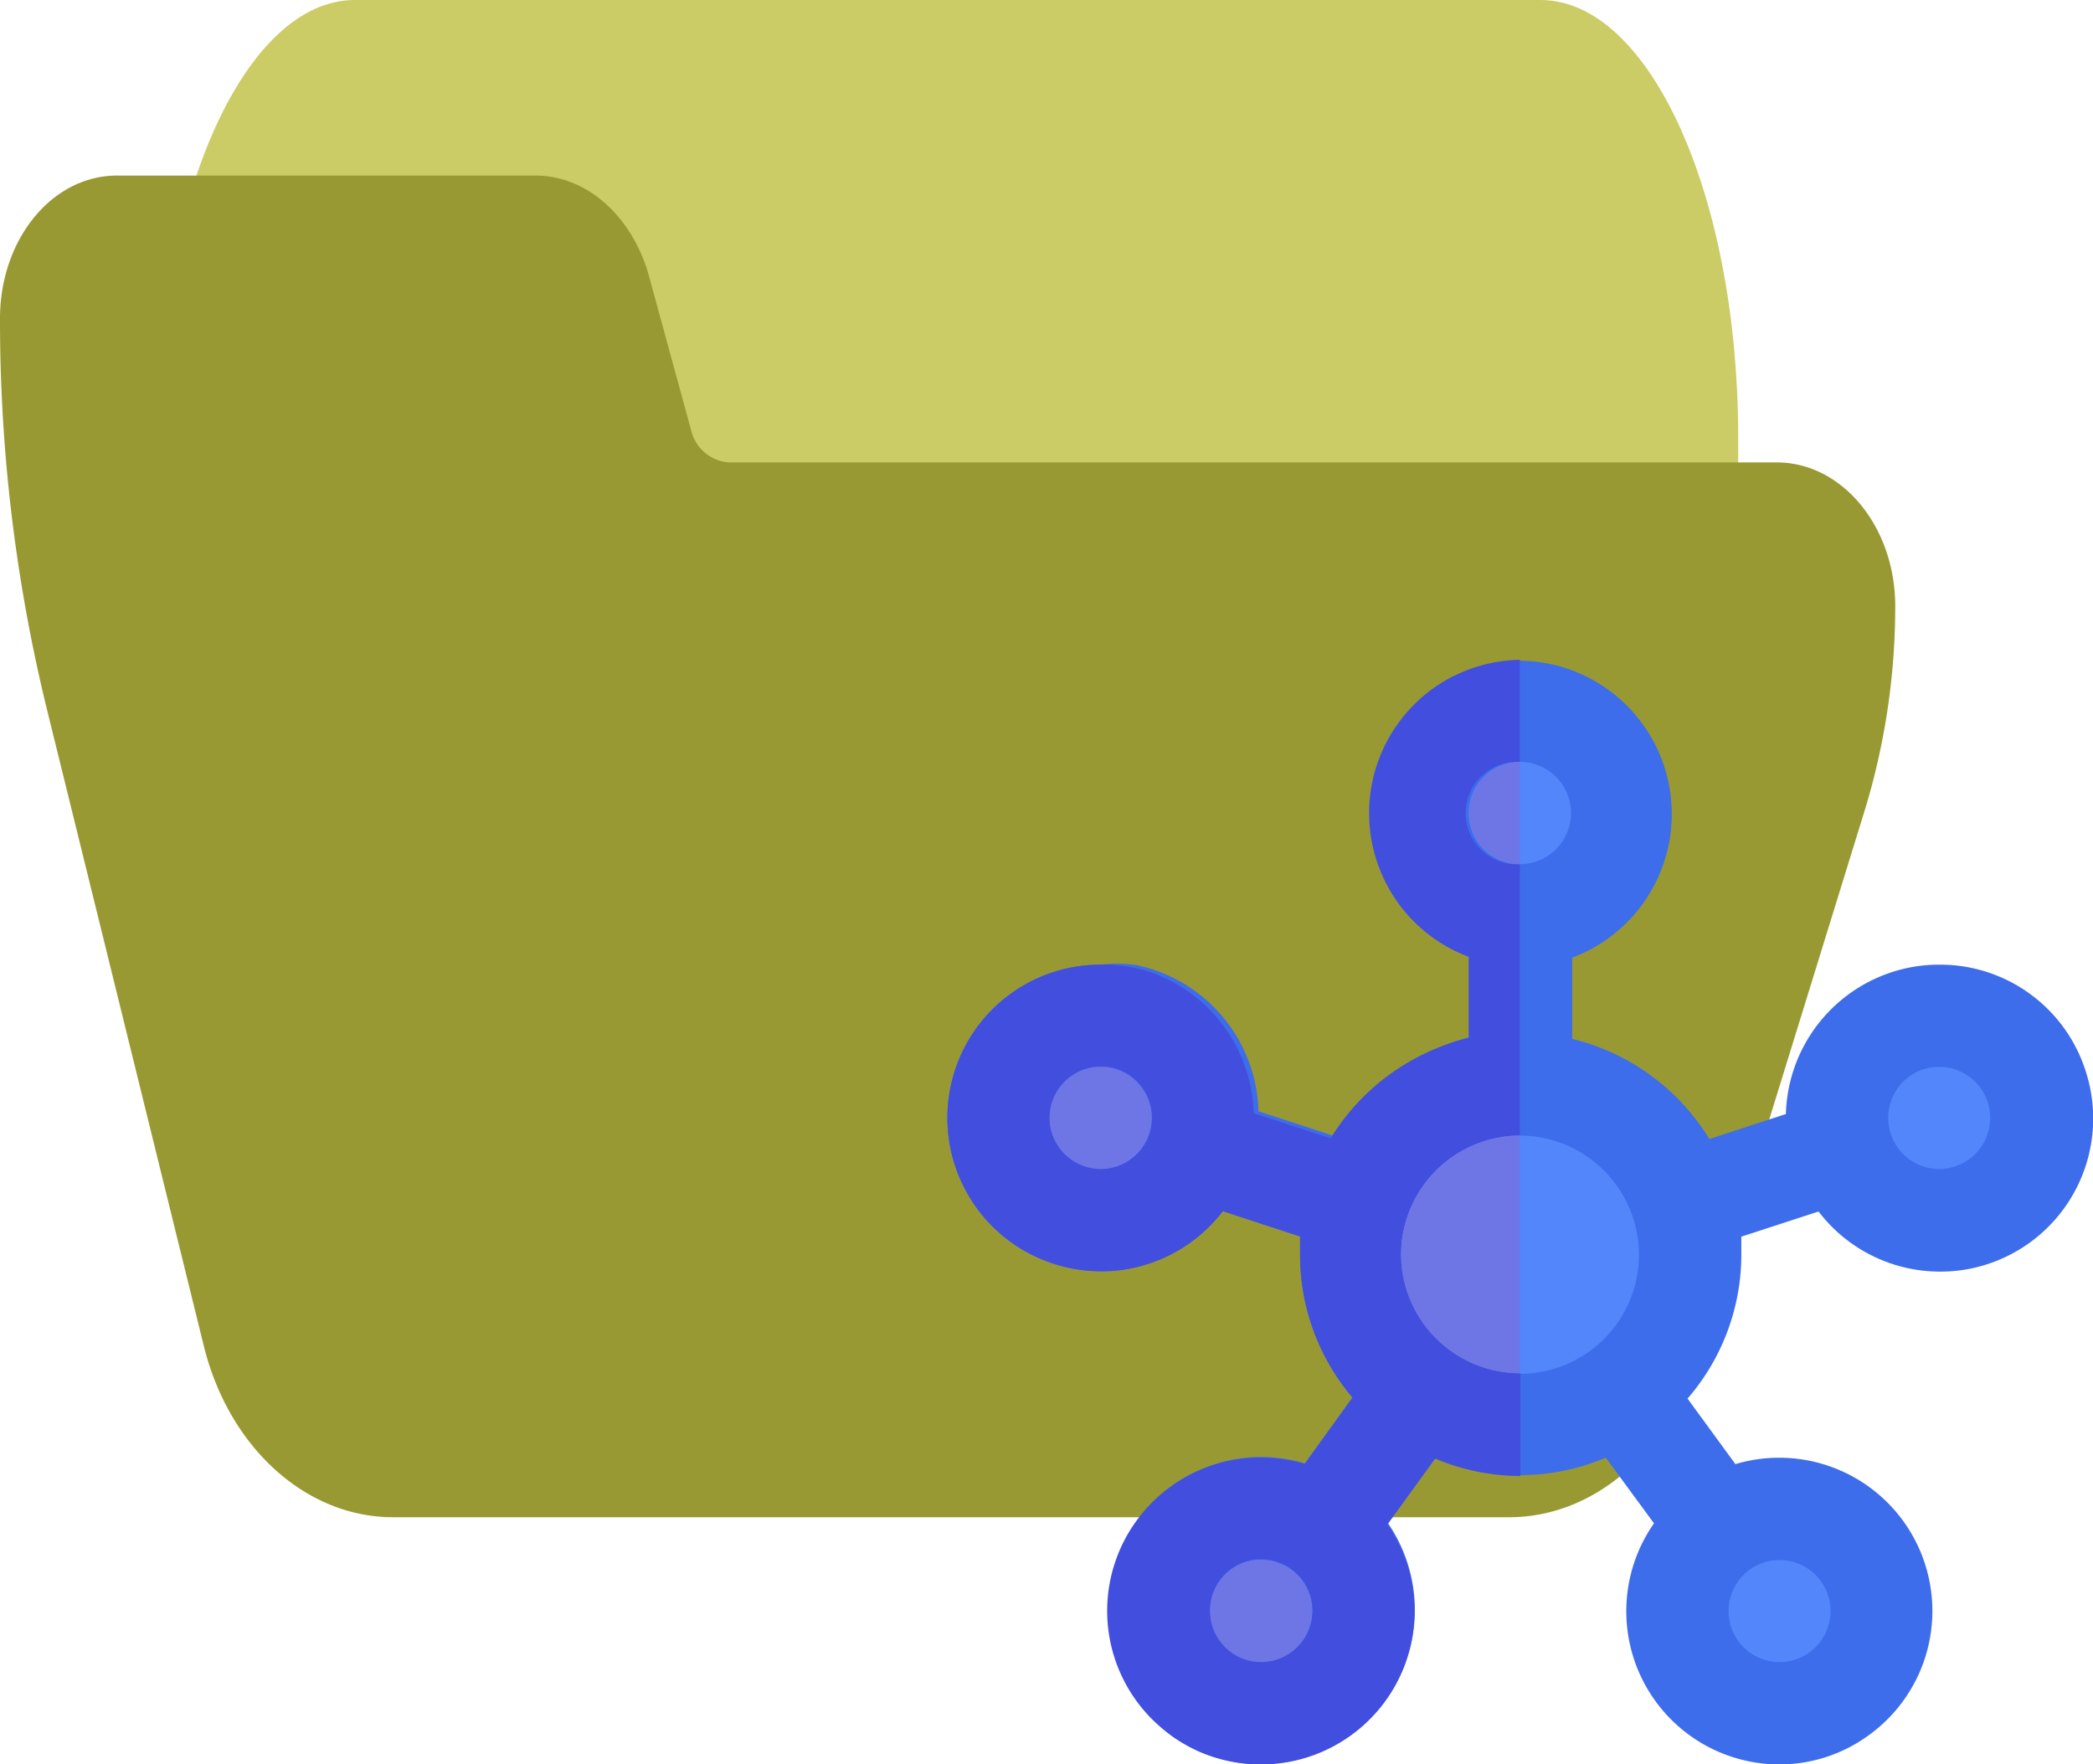 <svg xmlns="http://www.w3.org/2000/svg" viewBox="0 0 119.81 100.99"><defs><style>.cls-1{fill:#cc6;}.cls-2{fill:#993;}.cls-3{fill:#3d6deb;}.cls-4{fill:#5286fa;}.cls-5{fill:#424ede;}.cls-6{fill:#6e76e5;}</style></defs><g id="Camada_2" data-name="Camada 2"><g id="Camada_1-2" data-name="Camada 1"><path class="cls-1" d="M88.18,0H20.31C14.06,0,9,11.19,9,25V35c0,2.76,1,5,2.26,5H30.63c1,0,1.82,1.35,2.15,3.36l2.46,16.49C36.19,65.9,38.77,70,41.67,70H97.23c1.25,0,2.27-2.24,2.27-5V25C99.49,11.19,94.43,0,88.18,0Z"/><path class="cls-2" d="M101.71,26.47h-60a2.4,2.4,0,0,1-2.15-1.85l-2.46-9c-1-3.32-3.53-5.55-6.42-5.57H6.78C3,10,0,13.69,0,18.23A93.65,93.65,0,0,0,2.67,40.54l9,36.52c1.44,5.81,5.85,9.8,10.85,9.79H86.39c4.72,0,9-3.54,10.61-8.92l9.77-31.63a40,40,0,0,0,1.72-11.6C108.49,30.15,105.45,26.47,101.71,26.47Z"/><path class="cls-3" d="M119.38,61.28A8.74,8.74,0,0,0,111,55.22a8.63,8.63,0,0,0-2.71.43,8.79,8.79,0,0,0-6.06,8.12L97.85,65.2A12.73,12.73,0,0,0,90,59.47V54.82a8.78,8.78,0,0,0-2.92-17,8.45,8.45,0,0,0-1.34.11h0a7.79,7.79,0,0,0-1.27.29h0c-.26.09-.51.18-.76.29h0l-.38.17-.08,0-.3.16,0,0-.68.41,0,0-.33.23-.11.09-.22.17a.39.39,0,0,1-.1.08l-.22.2-.09.09-.21.2-.15.15-.14.15-.24.27,0,0-.16.21-.1.12-.14.21a.71.71,0,0,0-.1.14l-.14.21-.09.14a7.45,7.45,0,0,0-.54,1,.36.36,0,0,0,0,.09.94.94,0,0,0-.06.15c0,.11-.09.22-.13.33s-.13.38-.18.57a9.29,9.29,0,0,0-.22,1q-.06.4-.09.81c0,.17,0,.35,0,.53a8.79,8.79,0,0,0,5.84,8.27v4.65a12.68,12.68,0,0,0-6.81,4.22,13.57,13.57,0,0,0-1.09,1.52l-4.41-1.44a8.79,8.79,0,0,0-6.06-8.12l-.33-.1c-.22-.06-.45-.12-.67-.16A8.27,8.27,0,0,0,63,55.22a8.73,8.73,0,0,0-8.34,6.06,8.61,8.61,0,0,0-.35,3.88,7.71,7.71,0,0,0,.26,1.25,8.62,8.62,0,0,0,.82,1.93,8.35,8.35,0,0,0,1.87,2.28,3,3,0,0,0,.33.28c.22.17.46.34.7.5a9.41,9.41,0,0,0,2,.94,8.93,8.93,0,0,0,2.71.43l.52,0a8.61,8.61,0,0,0,1-.12A9,9,0,0,0,66,72.24a8.81,8.81,0,0,0,2.58-1.47A9.4,9.4,0,0,0,70,69.33l4.42,1.45,0,.5c0,.17,0,.34,0,.51a12.76,12.76,0,0,0,.46,3.41c.1.36.22.72.35,1.07A12.84,12.84,0,0,0,77.42,80l-2.73,3.77a8.66,8.66,0,0,0-5.54.18,9,9,0,0,0-1.83.93l-.42.3a9.85,9.85,0,0,0-.78.67,8.89,8.89,0,0,0-1,1.17,8.77,8.77,0,0,0-1.53,3.58,7.9,7.9,0,0,0-.11.85q0,.42,0,.84c0,.28,0,.56,0,.84a9,9,0,0,0,.48,2,8.57,8.57,0,0,0,1.76,2.91A8.3,8.3,0,0,0,67,99.31c.19.14.39.27.58.39s.6.34.91.49a8.38,8.38,0,0,0,2,.63,7.77,7.77,0,0,0,1.37.16h.35a8.89,8.89,0,0,0,4-1,8.73,8.73,0,0,0,3.12-2.66,8.82,8.82,0,0,0,.13-10.12l2.73-3.76a12.76,12.76,0,0,0,4.88,1,12.42,12.42,0,0,0,4.85-1l2.76,3.76A8.77,8.77,0,0,0,101.87,101h0A8.67,8.67,0,0,0,107,99.31a8.77,8.77,0,0,0-7.66-15.5l-2.74-3.75a12.6,12.6,0,0,0,3.08-8.27c0-.34,0-.69,0-1l4.42-1.44a8.75,8.75,0,0,0,7,3.44h0a8.64,8.64,0,0,0,2.71-.44A8.77,8.77,0,0,0,119.38,61.28Z"/><path class="cls-3" d="M111.94,66.77a2.79,2.79,0,0,1-.9.15,2.93,2.93,0,0,1-.91-5.71,2.83,2.83,0,0,1,.91-.14,2.92,2.92,0,0,1,.9,5.7Zm-31.74,5A6.83,6.83,0,1,1,87,78.61,6.83,6.83,0,0,1,80.2,71.79ZM87,43.62a2.93,2.93,0,1,1-2.93,2.93A2.93,2.93,0,0,1,87,43.62ZM62.11,66.77a2.92,2.92,0,0,1,.91-5.7,2.77,2.77,0,0,1,.9.14,2.93,2.93,0,0,1-.9,5.71A2.85,2.85,0,0,1,62.11,66.77Zm8.36,27.81a2.93,2.93,0,0,1-.65-4.08,2.9,2.9,0,0,1,2.37-1.21,3,3,0,0,1,1.72.56,2.93,2.93,0,0,1,.64,4.09,2.9,2.9,0,0,1-2.37,1.2A2.87,2.87,0,0,1,70.47,94.58Zm33.76-4.08a2.92,2.92,0,0,1-2.36,4.64h0a2.93,2.93,0,1,1,2.36-4.64Z"/><path class="cls-4" d="M87,65a6.82,6.82,0,1,0,6.82,6.82A6.84,6.84,0,0,0,87,65Z"/><path class="cls-4" d="M87,49.47a2.93,2.93,0,1,0-2.93-2.92A2.92,2.92,0,0,0,87,49.47Z"/><path class="cls-4" d="M73.91,89.85a3,3,0,0,0-1.72-.56,2.9,2.9,0,0,0-2.37,1.21,2.93,2.93,0,0,0,.65,4.08,2.87,2.87,0,0,0,1.71.56,2.9,2.9,0,0,0,2.37-1.2A2.93,2.93,0,0,0,73.91,89.85Z"/><path class="cls-4" d="M111,66.92a2.79,2.79,0,0,0,.9-.15,2.92,2.92,0,0,0-.9-5.7,2.83,2.83,0,0,0-.91.14,2.93,2.93,0,0,0,.91,5.71Z"/><path class="cls-4" d="M101.87,95.14a2.92,2.92,0,1,0-2.37-1.21,2.9,2.9,0,0,0,2.37,1.21Z"/><path class="cls-5" d="M80.2,71.79A6.83,6.83,0,0,1,87,65V49.47a2.93,2.93,0,1,1,0-5.85V37.77a8.78,8.78,0,0,0-2.93,17v4.65a12.74,12.74,0,0,0-7.9,5.74l-4.41-1.44a8.79,8.79,0,0,0-6.06-8.12A8.63,8.63,0,0,0,63,55.22a8.77,8.77,0,0,0-2.71,17.11,8.64,8.64,0,0,0,2.71.44,8.73,8.73,0,0,0,7-3.44l4.42,1.45c0,.33,0,.67,0,1A12.6,12.6,0,0,0,77.42,80L74.69,83.8a9.1,9.1,0,0,0-2.5-.36A8.77,8.77,0,0,0,67,99.31,8.69,8.69,0,0,0,72.18,101a8.77,8.77,0,0,0,7.24-13.74l2.73-3.77a12.58,12.58,0,0,0,4.88,1V78.61A6.83,6.83,0,0,1,80.2,71.79ZM65.8,64.9a2.92,2.92,0,0,1-2.78,2,2.85,2.85,0,0,1-.91-.15,2.92,2.92,0,0,1,.91-5.7,2.77,2.77,0,0,1,.9.14A2.93,2.93,0,0,1,65.8,64.9Zm8.75,29a2.9,2.9,0,0,1-2.37,1.2,2.87,2.87,0,0,1-1.71-.56,2.93,2.93,0,0,1-.65-4.08,2.9,2.9,0,0,1,2.37-1.21,3,3,0,0,1,1.72.56A2.93,2.93,0,0,1,74.55,93.94Z"/><path class="cls-6" d="M80.2,71.79A6.83,6.83,0,0,0,87,78.61V65A6.83,6.83,0,0,0,80.2,71.79Z"/><path class="cls-6" d="M84.1,46.55A2.93,2.93,0,0,0,87,49.47V43.62A2.93,2.93,0,0,0,84.1,46.55Z"/><path class="cls-6" d="M63.92,61.21a2.77,2.77,0,0,0-.9-.14,2.92,2.92,0,0,0-.91,5.7,2.85,2.85,0,0,0,.91.15,2.93,2.93,0,0,0,.9-5.71Z"/><path class="cls-6" d="M73.91,89.85a3,3,0,0,0-1.72-.56,2.9,2.9,0,0,0-2.37,1.21,2.93,2.93,0,0,0,.65,4.08,2.87,2.87,0,0,0,1.71.56,2.9,2.9,0,0,0,2.37-1.2A2.93,2.93,0,0,0,73.91,89.85Z"/></g></g></svg>
